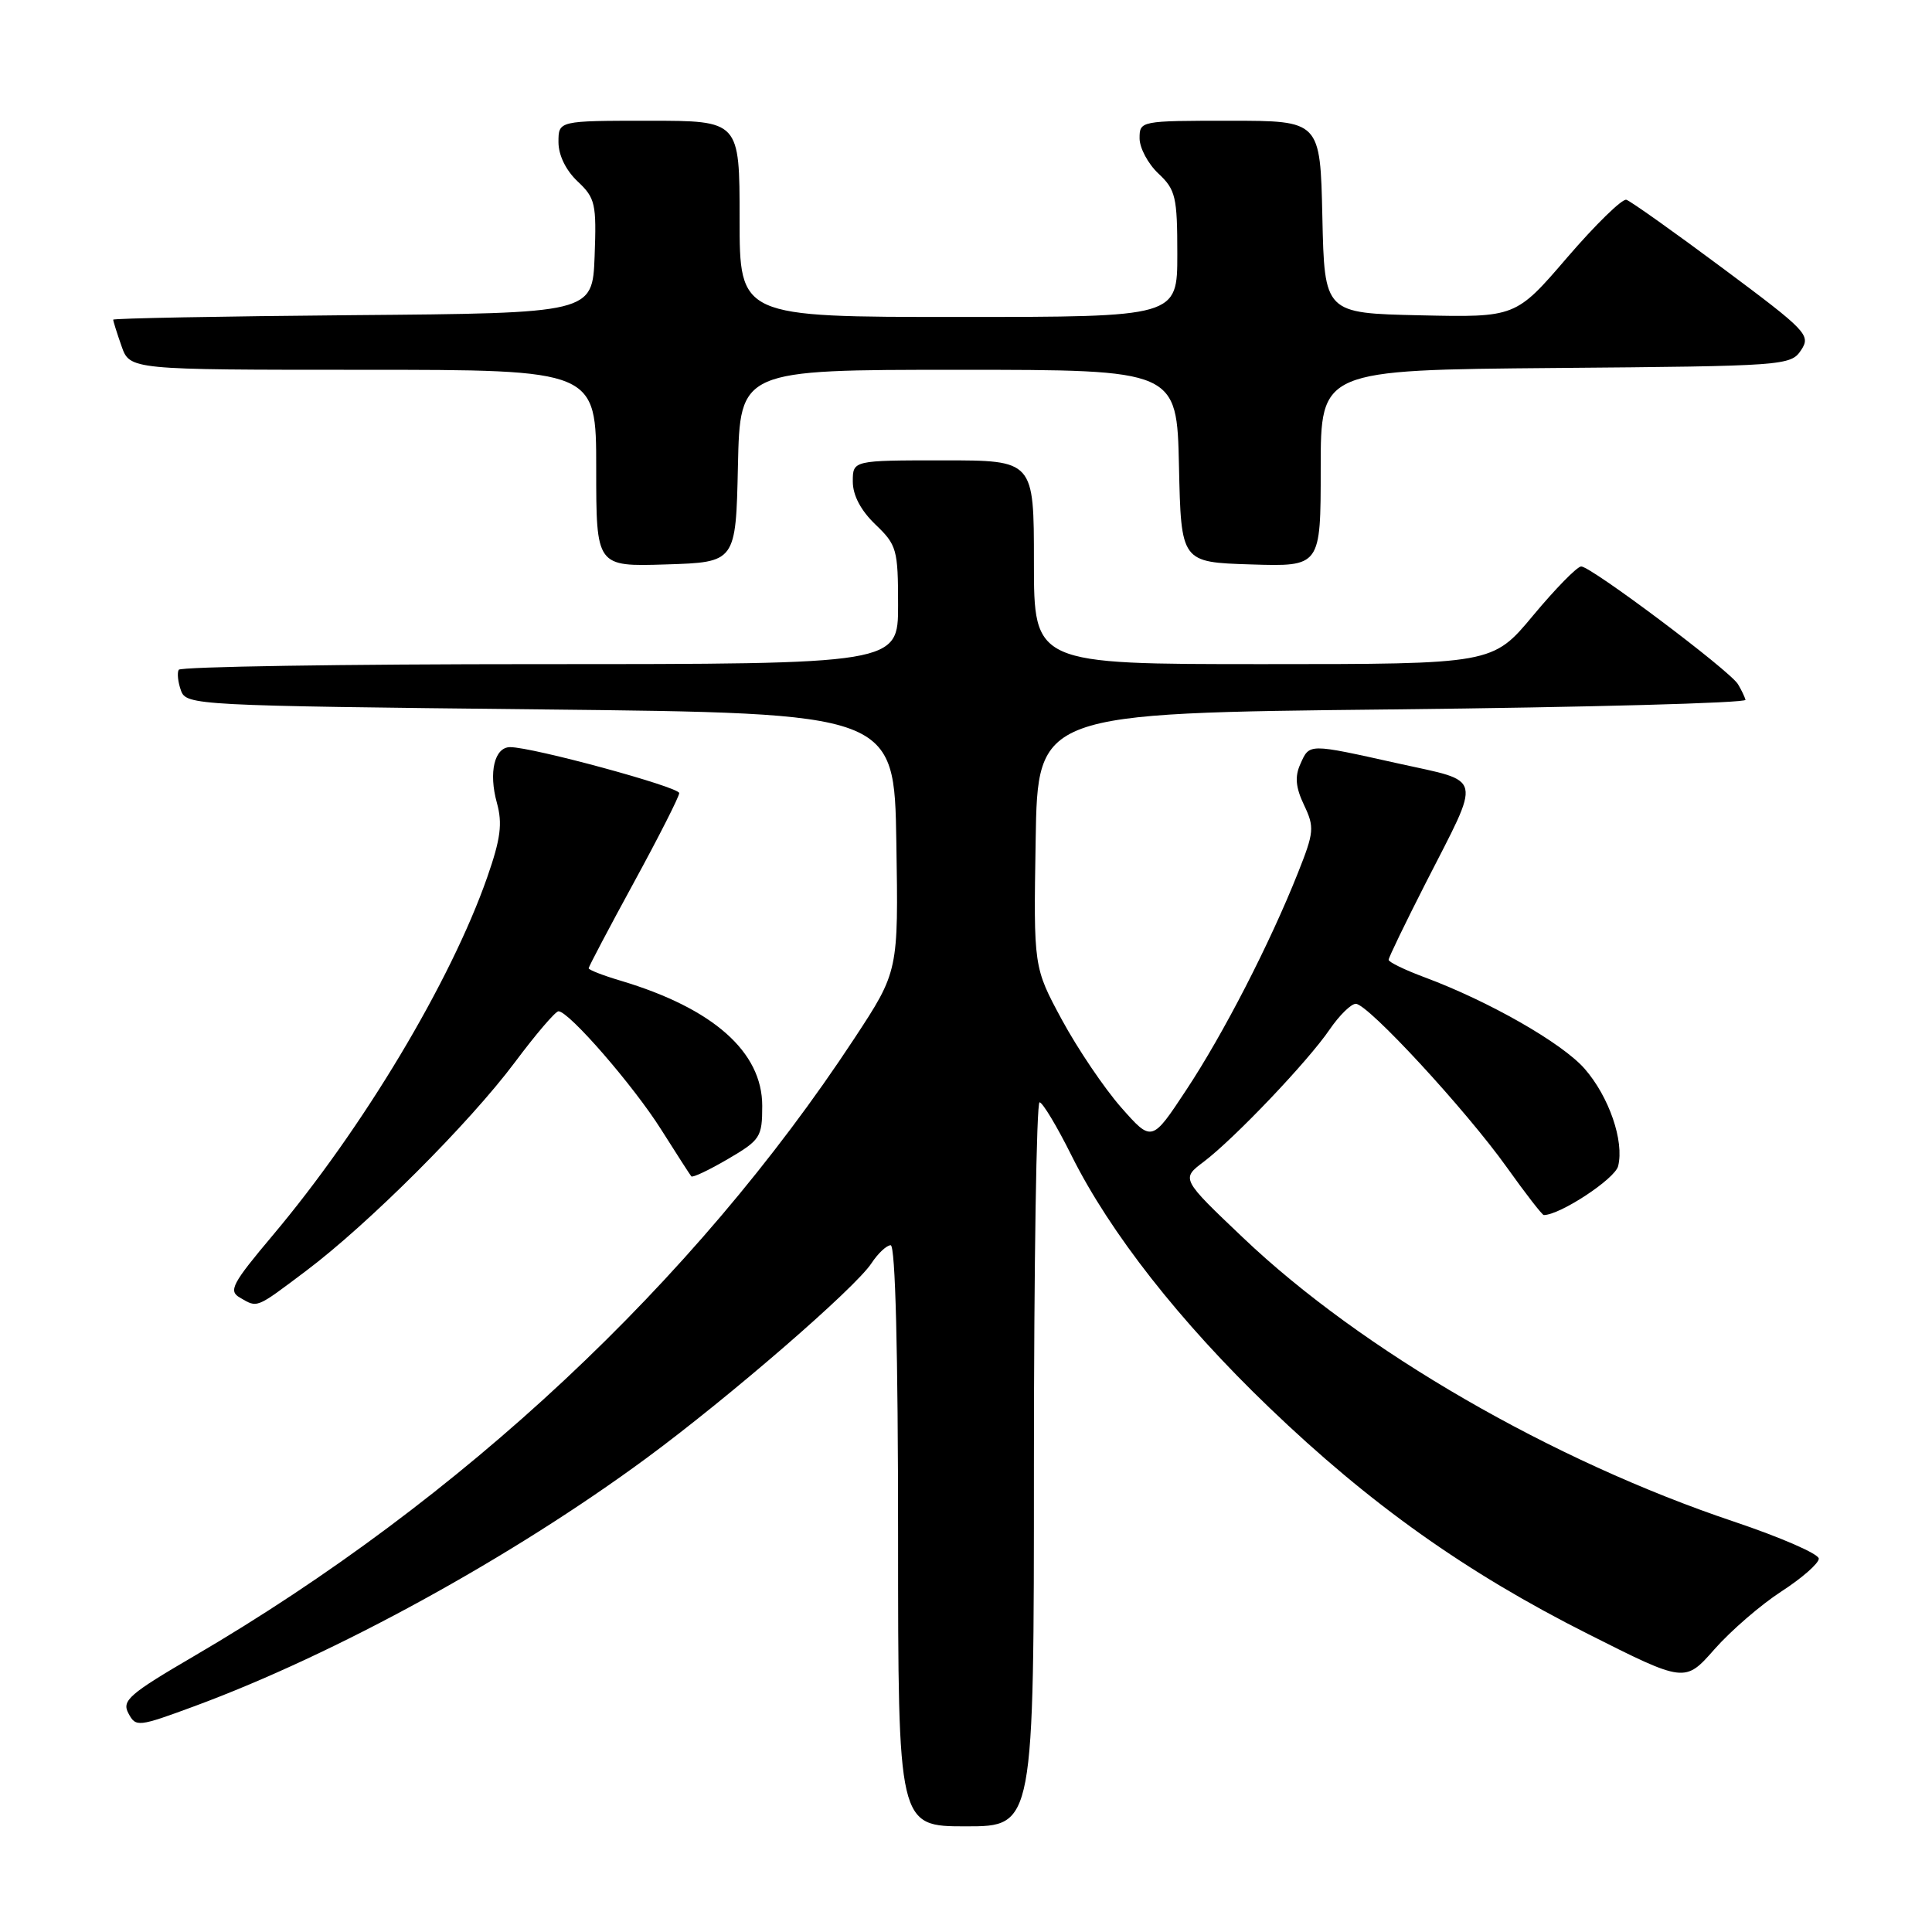 <?xml version="1.0" encoding="UTF-8" standalone="no"?>
<!DOCTYPE svg PUBLIC "-//W3C//DTD SVG 1.1//EN" "http://www.w3.org/Graphics/SVG/1.1/DTD/svg11.dtd" >
<svg xmlns="http://www.w3.org/2000/svg" xmlns:xlink="http://www.w3.org/1999/xlink" version="1.1" viewBox="0 0 256 256">
 <g >
 <path fill="currentColor"
d=" M 137.00 194.00 C 137.00 167.60 137.34 146.03 137.75 146.06 C 138.16 146.09 140.07 149.27 141.99 153.13 C 147.08 163.34 156.35 175.16 168.19 186.52 C 181.52 199.32 194.24 208.36 210.38 216.49 C 223.26 222.98 223.26 222.98 227.18 218.53 C 229.34 216.08 233.33 212.63 236.05 210.87 C 238.77 209.11 241.00 207.15 241.00 206.53 C 241.00 205.90 235.94 203.70 229.75 201.62 C 205.70 193.56 180.43 178.95 164.75 164.04 C 156.50 156.20 156.50 156.20 159.50 153.94 C 163.55 150.88 173.32 140.62 176.18 136.42 C 177.46 134.55 179.02 133.01 179.65 133.01 C 181.24 133.00 194.23 147.06 199.68 154.70 C 202.15 158.17 204.35 161.00 204.56 161.00 C 206.71 161.00 213.98 156.22 214.41 154.52 C 215.24 151.21 213.20 145.30 209.96 141.60 C 206.96 138.19 197.29 132.67 188.75 129.49 C 186.14 128.52 184.00 127.48 184.00 127.18 C 184.00 126.88 186.20 122.33 188.88 117.07 C 196.37 102.40 196.66 103.70 185.26 101.16 C 173.29 98.50 173.53 98.49 172.30 101.25 C 171.55 102.90 171.68 104.34 172.79 106.67 C 174.19 109.61 174.13 110.27 171.98 115.67 C 168.26 125.03 162.12 136.97 157.19 144.42 C 152.62 151.35 152.62 151.35 148.54 146.72 C 146.30 144.17 142.78 138.95 140.71 135.13 C 136.95 128.17 136.95 128.17 137.23 111.33 C 137.50 94.50 137.50 94.50 184.50 94.00 C 210.35 93.72 231.40 93.15 231.29 92.73 C 231.17 92.30 230.72 91.37 230.29 90.66 C 229.19 88.84 210.73 74.99 209.51 75.06 C 208.95 75.09 206.09 78.02 203.14 81.56 C 197.78 88.00 197.78 88.00 167.39 88.00 C 137.00 88.00 137.00 88.00 137.00 74.50 C 137.00 61.00 137.00 61.00 125.00 61.00 C 113.00 61.00 113.00 61.00 113.00 63.81 C 113.00 65.63 114.06 67.64 116.00 69.50 C 118.83 72.21 119.00 72.81 119.00 80.19 C 119.00 88.00 119.00 88.00 71.56 88.00 C 45.47 88.00 23.92 88.34 23.68 88.75 C 23.45 89.16 23.58 90.40 23.98 91.50 C 24.68 93.45 25.84 93.51 71.60 94.00 C 118.50 94.50 118.50 94.50 118.77 111.61 C 119.05 128.71 119.05 128.71 113.20 137.61 C 91.99 169.88 61.20 198.69 25.75 219.42 C 17.09 224.48 16.11 225.34 17.02 227.03 C 18.00 228.87 18.29 228.84 25.77 226.08 C 44.45 219.18 67.78 206.38 85.66 193.21 C 96.69 185.08 113.32 170.68 115.48 167.38 C 116.34 166.07 117.49 165.00 118.02 165.00 C 118.64 165.00 119.00 179.11 119.00 203.50 C 119.00 242.00 119.00 242.00 128.00 242.00 C 137.00 242.00 137.00 242.00 137.00 194.00 Z  M 40.50 168.44 C 48.78 162.22 62.18 148.84 68.23 140.75 C 71.00 137.04 73.60 134.00 74.00 134.00 C 75.38 134.00 83.92 143.83 87.60 149.66 C 89.63 152.87 91.43 155.67 91.60 155.87 C 91.77 156.08 93.95 155.04 96.45 153.58 C 100.75 151.06 101.00 150.68 101.00 146.53 C 101.00 139.37 94.49 133.61 82.25 129.95 C 79.91 129.26 78.00 128.51 78.00 128.30 C 78.00 128.09 80.70 122.97 84.00 116.92 C 87.30 110.87 90.00 105.55 90.00 105.09 C 90.00 104.28 70.58 99.00 67.60 99.00 C 65.52 99.00 64.72 102.34 65.84 106.38 C 66.60 109.13 66.34 111.14 64.56 116.24 C 59.72 130.08 48.08 149.51 36.12 163.71 C 30.76 170.08 30.25 171.05 31.77 171.93 C 34.16 173.32 33.82 173.46 40.50 168.44 Z  M 97.78 61.75 C 98.06 49.00 98.06 49.00 127.00 49.00 C 155.94 49.00 155.94 49.00 156.22 61.75 C 156.50 74.50 156.50 74.50 165.75 74.79 C 175.00 75.08 175.00 75.08 175.00 62.05 C 175.00 49.03 175.00 49.03 206.13 48.76 C 236.48 48.51 237.29 48.45 238.65 46.40 C 239.97 44.41 239.44 43.86 228.27 35.54 C 221.80 30.72 216.05 26.64 215.50 26.47 C 214.95 26.31 211.43 29.74 207.67 34.11 C 200.84 42.06 200.84 42.06 188.17 41.78 C 175.50 41.50 175.50 41.50 175.22 28.75 C 174.94 16.00 174.94 16.00 162.97 16.00 C 151.11 16.00 151.00 16.02 151.00 18.33 C 151.00 19.60 152.12 21.71 153.50 23.00 C 155.78 25.14 156.00 26.09 156.00 33.67 C 156.00 42.00 156.00 42.00 127.00 42.00 C 98.00 42.00 98.00 42.00 98.00 29.00 C 98.00 16.00 98.00 16.00 86.00 16.00 C 74.00 16.00 74.00 16.00 74.00 18.83 C 74.00 20.56 74.98 22.57 76.54 24.04 C 78.88 26.24 79.05 26.99 78.79 33.96 C 78.50 41.50 78.50 41.50 46.75 41.76 C 29.29 41.91 15.00 42.18 15.00 42.36 C 15.00 42.55 15.49 44.12 16.10 45.85 C 17.20 49.00 17.20 49.00 48.10 49.00 C 79.00 49.00 79.00 49.00 79.00 62.04 C 79.00 75.08 79.00 75.08 88.25 74.79 C 97.50 74.50 97.50 74.50 97.78 61.75 Z "/>
</g>
</svg>